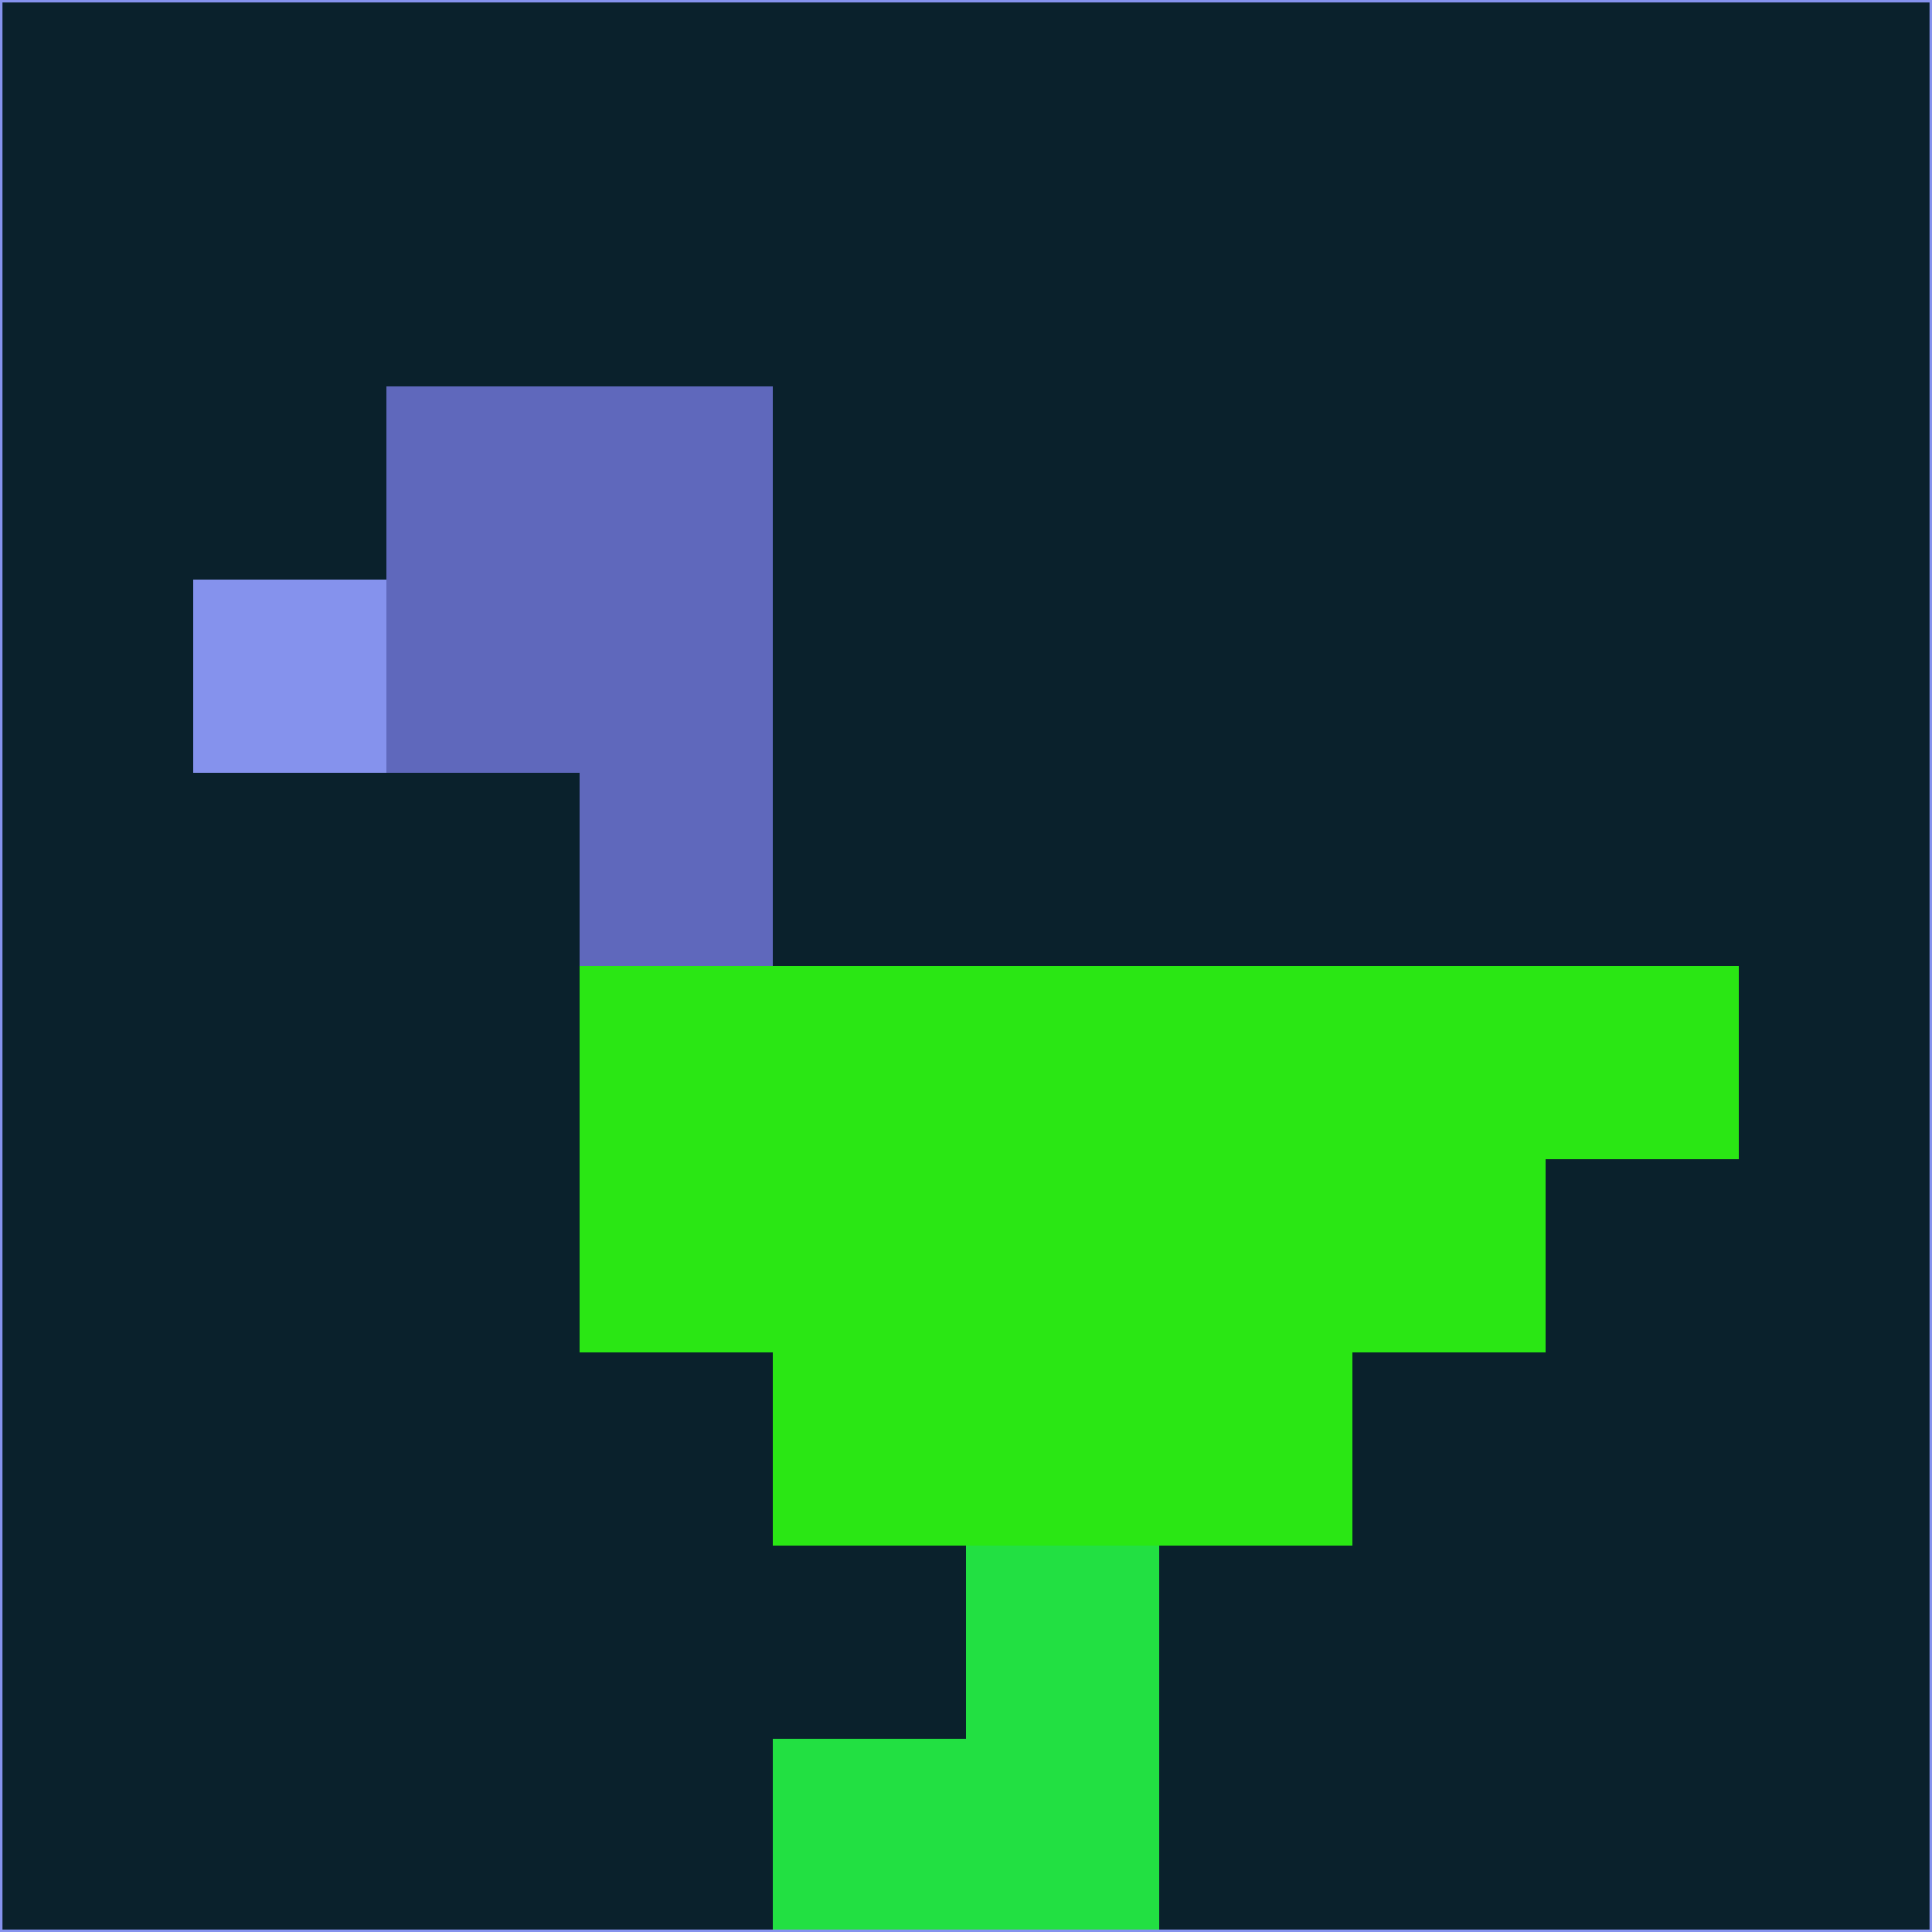 <svg xmlns="http://www.w3.org/2000/svg" version="1.1" width="785" height="785">
  <title>'goose-pfp-694263' by Dmitri Cherniak (Cyberpunk Edition)</title>
  <desc>
    seed=960287
    backgroundColor=#0a212c
    padding=20
    innerPadding=0
    timeout=500
    dimension=1
    border=false
    Save=function(){return n.handleSave()}
    frame=12

    Rendered at 2024-09-15T22:37:00.577Z
    Generated in 1ms
    Modified for Cyberpunk theme with new color scheme
  </desc>
  <defs/>
  <rect width="100%" height="100%" fill="#0a212c"/>
  <g>
    <g id="0-0">
      <rect x="0" y="0" height="785" width="785" fill="#0a212c"/>
      <g>
        <!-- Neon blue -->
        <rect id="0-0-2-2-2-2" x="157" y="157" width="157" height="157" fill="#5f68bc"/>
        <rect id="0-0-3-2-1-4" x="235.5" y="157" width="78.5" height="314" fill="#5f68bc"/>
        <!-- Electric purple -->
        <rect id="0-0-4-5-5-1" x="314" y="392.5" width="392.5" height="78.5" fill="#2ae714"/>
        <rect id="0-0-3-5-5-2" x="235.5" y="392.5" width="392.5" height="157" fill="#2ae714"/>
        <rect id="0-0-4-5-3-3" x="314" y="392.5" width="235.5" height="235.5" fill="#2ae714"/>
        <!-- Neon pink -->
        <rect id="0-0-1-3-1-1" x="78.5" y="235.5" width="78.5" height="78.5" fill="#8592ed"/>
        <!-- Cyber yellow -->
        <rect id="0-0-5-8-1-2" x="392.5" y="628" width="78.5" height="157" fill="#22e042"/>
        <rect id="0-0-4-9-2-1" x="314" y="706.5" width="157" height="78.5" fill="#22e042"/>
      </g>
      <rect x="0" y="0" stroke="#8592ed" stroke-width="2" height="785" width="785" fill="none"/>
    </g>
  </g>
  <script xmlns=""/>
</svg>